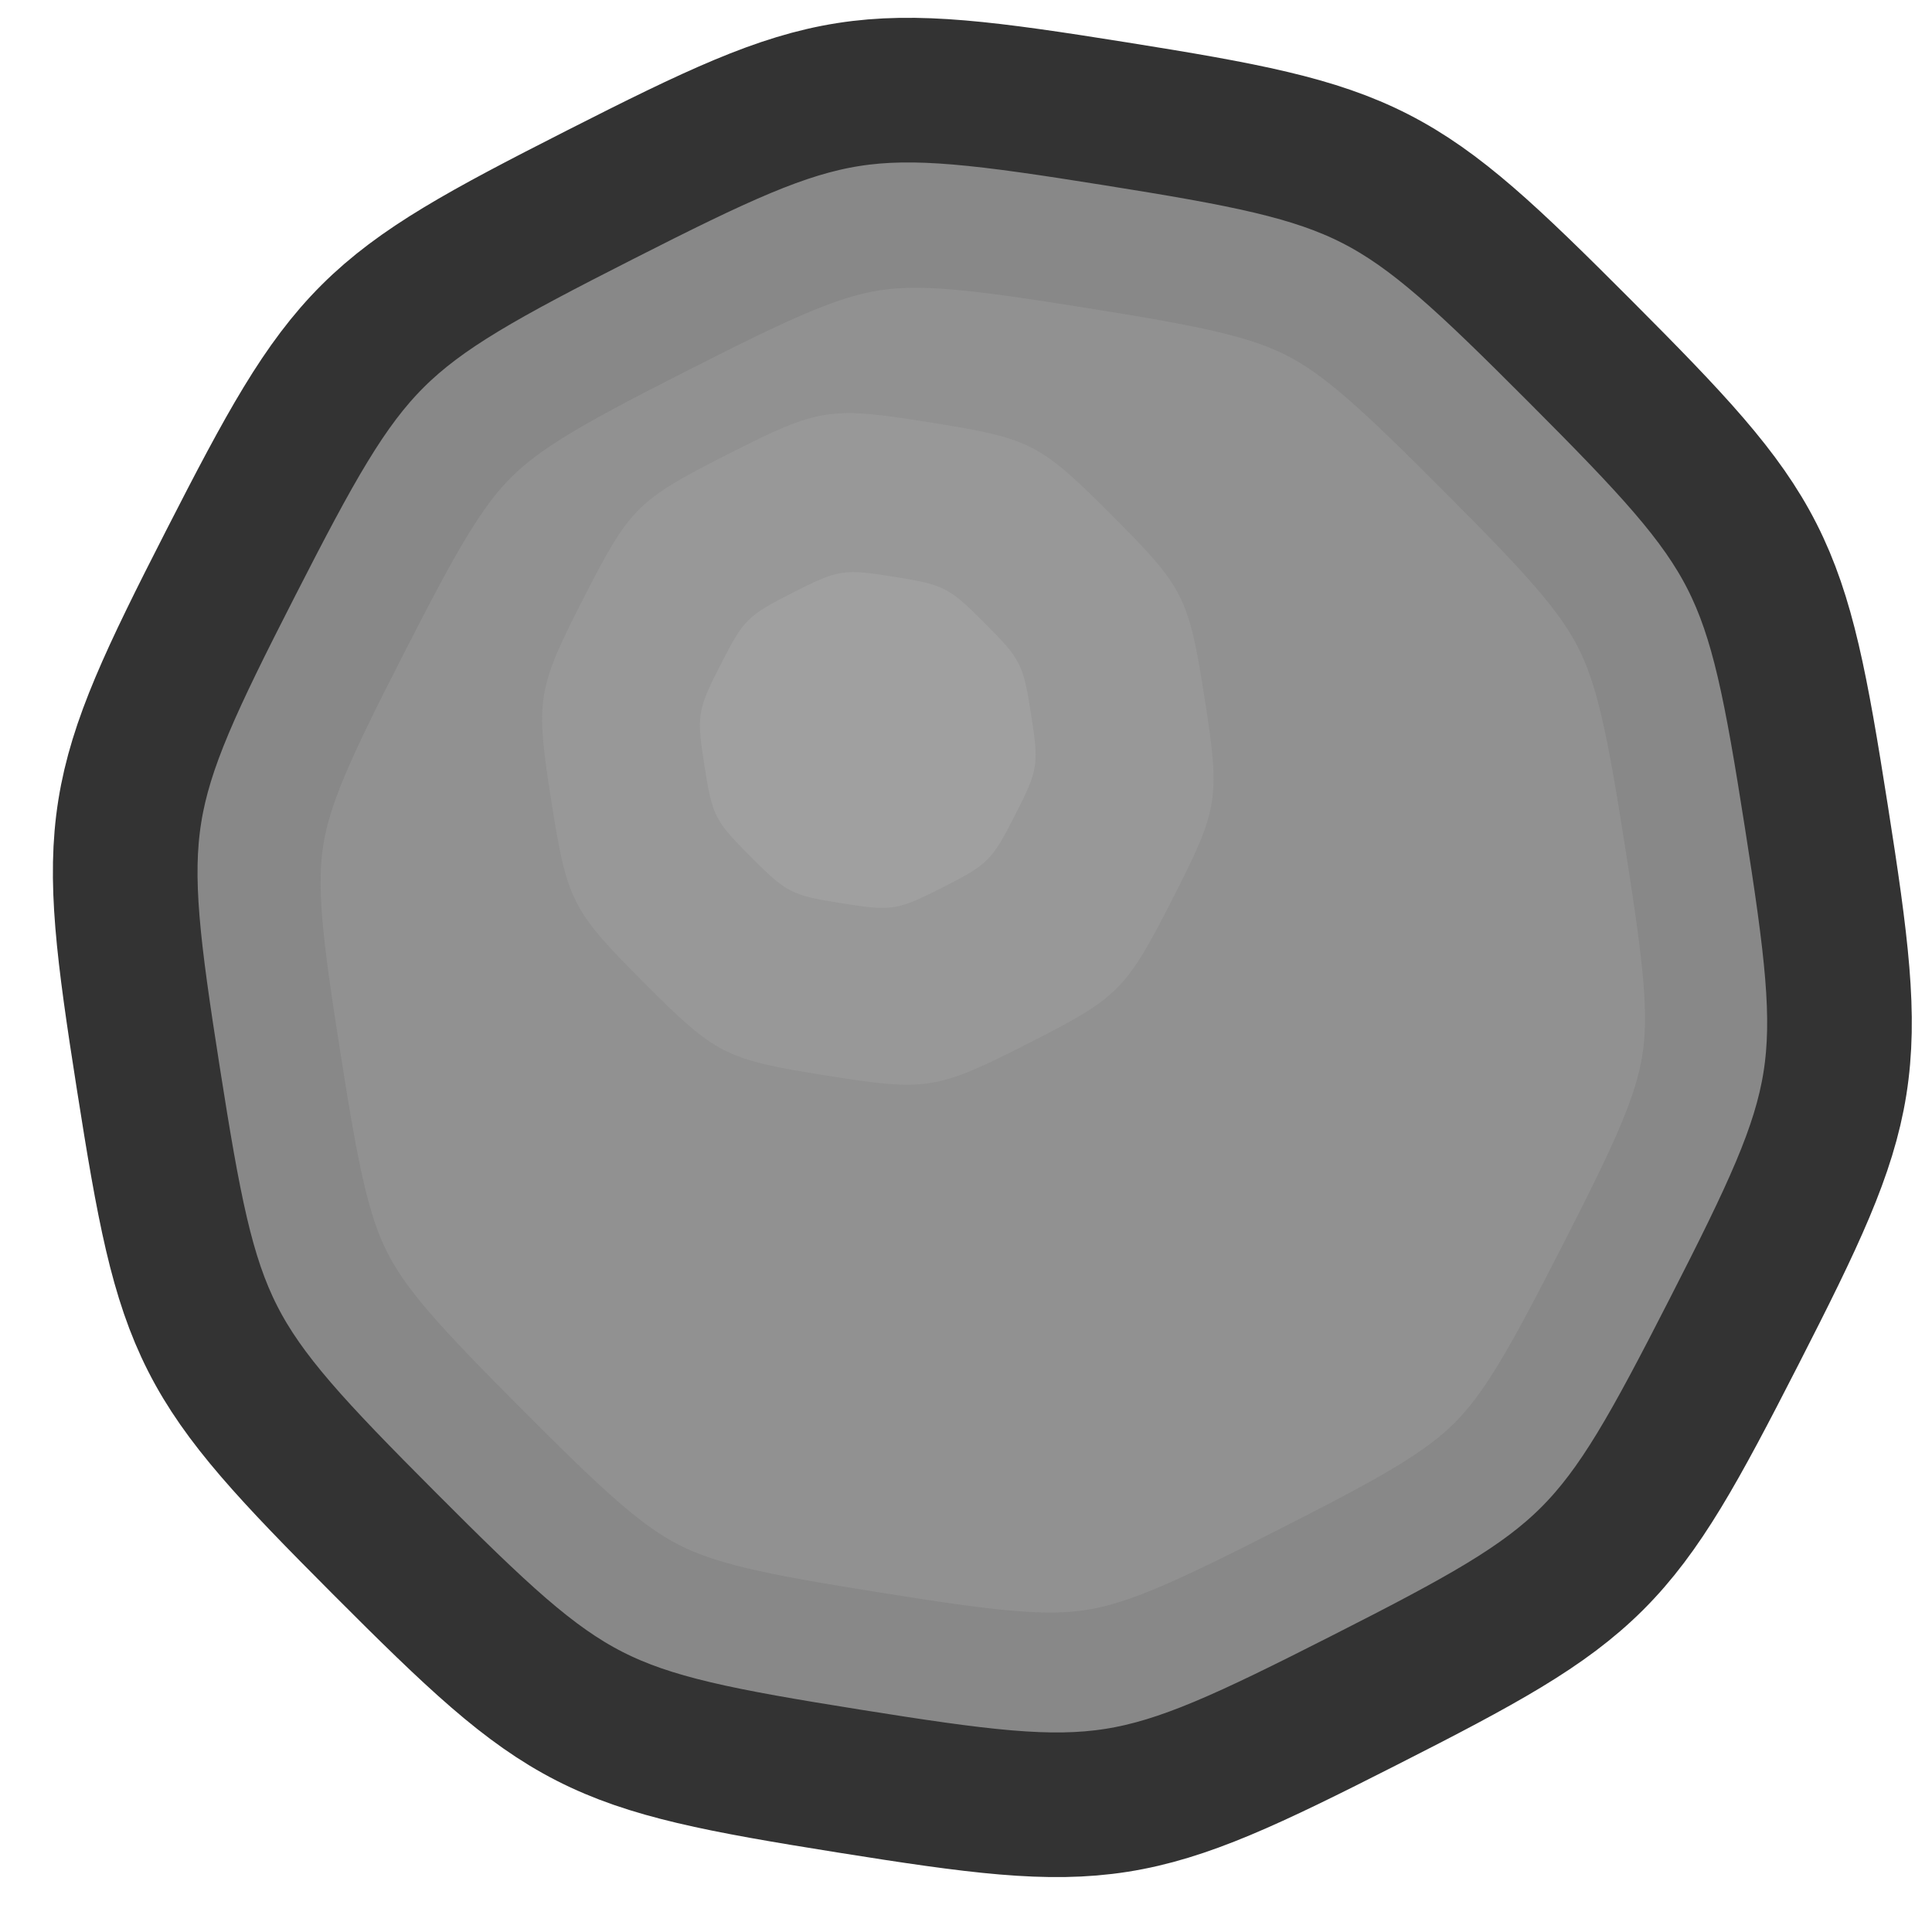 <?xml version="1.0" encoding="UTF-8" standalone="no"?>
<!-- Created with Inkscape (http://www.inkscape.org/) -->

<svg
   width="60mm"
   height="60mm"
   viewBox="0 0 60 60"
   version="1.1"
   id="svg3646"
   inkscape:version="1.3 (0e150ed, 2023-07-21)"
   sodipodi:docname="stone.svg"
   xmlns:inkscape="http://www.inkscape.org/namespaces/inkscape"
   xmlns:sodipodi="http://sodipodi.sourceforge.net/DTD/sodipodi-0.dtd"
   xmlns="http://www.w3.org/2000/svg"
   xmlns:svg="http://www.w3.org/2000/svg">
  <sodipodi:namedview
     id="namedview3648"
     pagecolor="#ffffff"
     bordercolor="#666666"
     borderopacity="1.0"
     inkscape:pageshadow="2"
     inkscape:pageopacity="0.0"
     inkscape:pagecheckerboard="0"
     inkscape:document-units="mm"
     showgrid="false"
     inkscape:zoom="1.2210366"
     inkscape:cx="149.87265"
     inkscape:cy="93.77278"
     inkscape:window-width="1312"
     inkscape:window-height="722"
     inkscape:window-x="0"
     inkscape:window-y="25"
     inkscape:window-maximized="0"
     inkscape:current-layer="layer1"
     inkscape:showpageshadow="2"
     inkscape:deskcolor="#d1d1d1" />
  <defs
     id="defs3643" />
  <g
     inkscape:label="Layer 1"
     inkscape:groupmode="layer"
     id="layer1">
    <g
       id="g1">
      <path
         sodipodi:type="star"
         style="fill:#919191;fill-opacity:1;fill-rule:evenodd;stroke:#333333;stroke-width:18.716;stroke-linecap:round;stroke-linejoin:round;stroke-miterlimit:4;stroke-dasharray:none;stroke-dashoffset:188.976;stroke-opacity:1"
         id="path5921"
         inkscape:flatsided="true"
         sodipodi:sides="10"
         sodipodi:cx="100.51512"
         sodipodi:cy="71.333313"
         sodipodi:r1="109.24181"
         sodipodi:r2="88.378479"
         sodipodi:arg1="0.47249694"
         sodipodi:arg2="0.78665621"
         inkscape:rounded="0.5"
         inkscape:randomized="0"
         d="m 197.788,121.05 c -15.363,30.059 -17.703,32.393 -47.8,47.68 -30.097,15.288 -33.362,15.801 -66.697,10.478 C 49.955,173.886 47.013,172.382 23.172,148.482 -0.668,124.581 -2.164,121.635 -7.403,88.287 -12.642,54.938 -12.121,51.675 3.242,21.616 18.606,-8.443 20.945,-10.776 51.043,-26.064 c 30.097,-15.288 33.362,-15.801 66.697,-10.478 33.335,5.323 36.278,6.827 60.118,30.727 23.84,23.9 25.337,26.846 30.576,60.195 5.239,33.349 4.718,36.612 -10.646,66.671 z"
         transform="matrix(0.24,0,0,0.24,6.384,12.304)"
         inkscape:transform-center-x="0.9844168"
         inkscape:transform-center-y="0.97047043" />
      <path
         sodipodi:type="star"
         style="fill:#989898;fill-opacity:1;fill-rule:evenodd;stroke:#333333;stroke-width:0;stroke-linecap:round;stroke-linejoin:round;stroke-miterlimit:4;stroke-dasharray:none;stroke-dashoffset:188.976;stroke-opacity:1"
         id="path5921-92"
         inkscape:flatsided="true"
         sodipodi:sides="10"
         sodipodi:cx="100.51512"
         sodipodi:cy="71.333313"
         sodipodi:r1="109.24181"
         sodipodi:r2="88.378479"
         sodipodi:arg1="0.47249694"
         sodipodi:arg2="0.78665621"
         inkscape:rounded="0.5"
         inkscape:randomized="0"
         transform="matrix(0.094,0,0,0.094,17.814,16.553)"
         inkscape:transform-center-x="0.38604664"
         inkscape:transform-center-y="0.3805777"
         d="m 197.788,121.05 c -15.363,30.059 -17.703,32.393 -47.8,47.68 -30.097,15.288 -33.362,15.801 -66.697,10.478 C 49.955,173.886 47.013,172.382 23.172,148.482 -0.668,124.581 -2.164,121.635 -7.403,88.287 -12.642,54.938 -12.121,51.675 3.242,21.616 18.606,-8.443 20.945,-10.776 51.043,-26.064 c 30.097,-15.288 33.362,-15.801 66.697,-10.478 33.335,5.323 36.278,6.827 60.118,30.727 23.84,23.9 25.337,26.846 30.576,60.195 5.239,33.349 4.718,36.612 -10.646,66.671 z" />
      <path
         sodipodi:type="star"
         style="fill:#a0a0a0;fill-opacity:1;fill-rule:evenodd;stroke:#333333;stroke-width:0;stroke-linecap:round;stroke-linejoin:round;stroke-miterlimit:4;stroke-dasharray:none;stroke-dashoffset:188.976;stroke-opacity:1"
         id="path5921-92-6"
         inkscape:flatsided="true"
         sodipodi:sides="10"
         sodipodi:cx="100.51512"
         sodipodi:cy="71.333313"
         sodipodi:r1="109.24181"
         sodipodi:r2="88.378479"
         sodipodi:arg1="0.47249694"
         sodipodi:arg2="0.78665621"
         inkscape:rounded="0.5"
         inkscape:randomized="0"
         transform="matrix(0.047,0,0,0.047,22.225,19.629)"
         inkscape:transform-center-x="0.19302328"
         inkscape:transform-center-y="0.19028872"
         d="m 197.788,121.05 c -15.363,30.059 -17.703,32.393 -47.8,47.68 -30.097,15.288 -33.362,15.801 -66.697,10.478 C 49.955,173.886 47.013,172.382 23.172,148.482 -0.668,124.581 -2.164,121.635 -7.403,88.287 -12.642,54.938 -12.121,51.675 3.242,21.616 18.606,-8.443 20.945,-10.776 51.043,-26.064 c 30.097,-15.288 33.362,-15.801 66.697,-10.478 33.335,5.323 36.278,6.827 60.118,30.727 23.84,23.9 25.337,26.846 30.576,60.195 5.239,33.349 4.718,36.612 -10.646,66.671 z" />
      <path
         sodipodi:type="star"
         style="fill:none;fill-opacity:1;fill-rule:evenodd;stroke:#333333;stroke-width:32.278;stroke-linecap:round;stroke-linejoin:round;stroke-miterlimit:4;stroke-dasharray:none;stroke-dashoffset:188.976;stroke-opacity:0.1"
         id="path5921-9"
         inkscape:flatsided="true"
         sodipodi:sides="10"
         sodipodi:cx="100.51512"
         sodipodi:cy="71.333313"
         sodipodi:r1="109.24181"
         sodipodi:r2="88.378479"
         sodipodi:arg1="0.47249694"
         sodipodi:arg2="0.78665621"
         inkscape:rounded="0.5"
         inkscape:randomized="0"
         transform="matrix(0.217,0,0,0.217,8.71,14.029)"
         inkscape:transform-center-x="0.88790714"
         inkscape:transform-center-y="0.87532843"
         d="m 197.788,121.05 c -15.363,30.059 -17.703,32.393 -47.8,47.68 -30.097,15.288 -33.362,15.801 -66.697,10.478 C 49.955,173.886 47.013,172.382 23.172,148.482 -0.668,124.581 -2.164,121.635 -7.403,88.287 -12.642,54.938 -12.121,51.675 3.242,21.616 18.606,-8.443 20.945,-10.776 51.043,-26.064 c 30.097,-15.288 33.362,-15.801 66.697,-10.478 33.335,5.323 36.278,6.827 60.118,30.727 23.84,23.9 25.337,26.846 30.576,60.195 5.239,33.349 4.718,36.612 -10.646,66.671 z" />
    </g>
  </g>
</svg>

